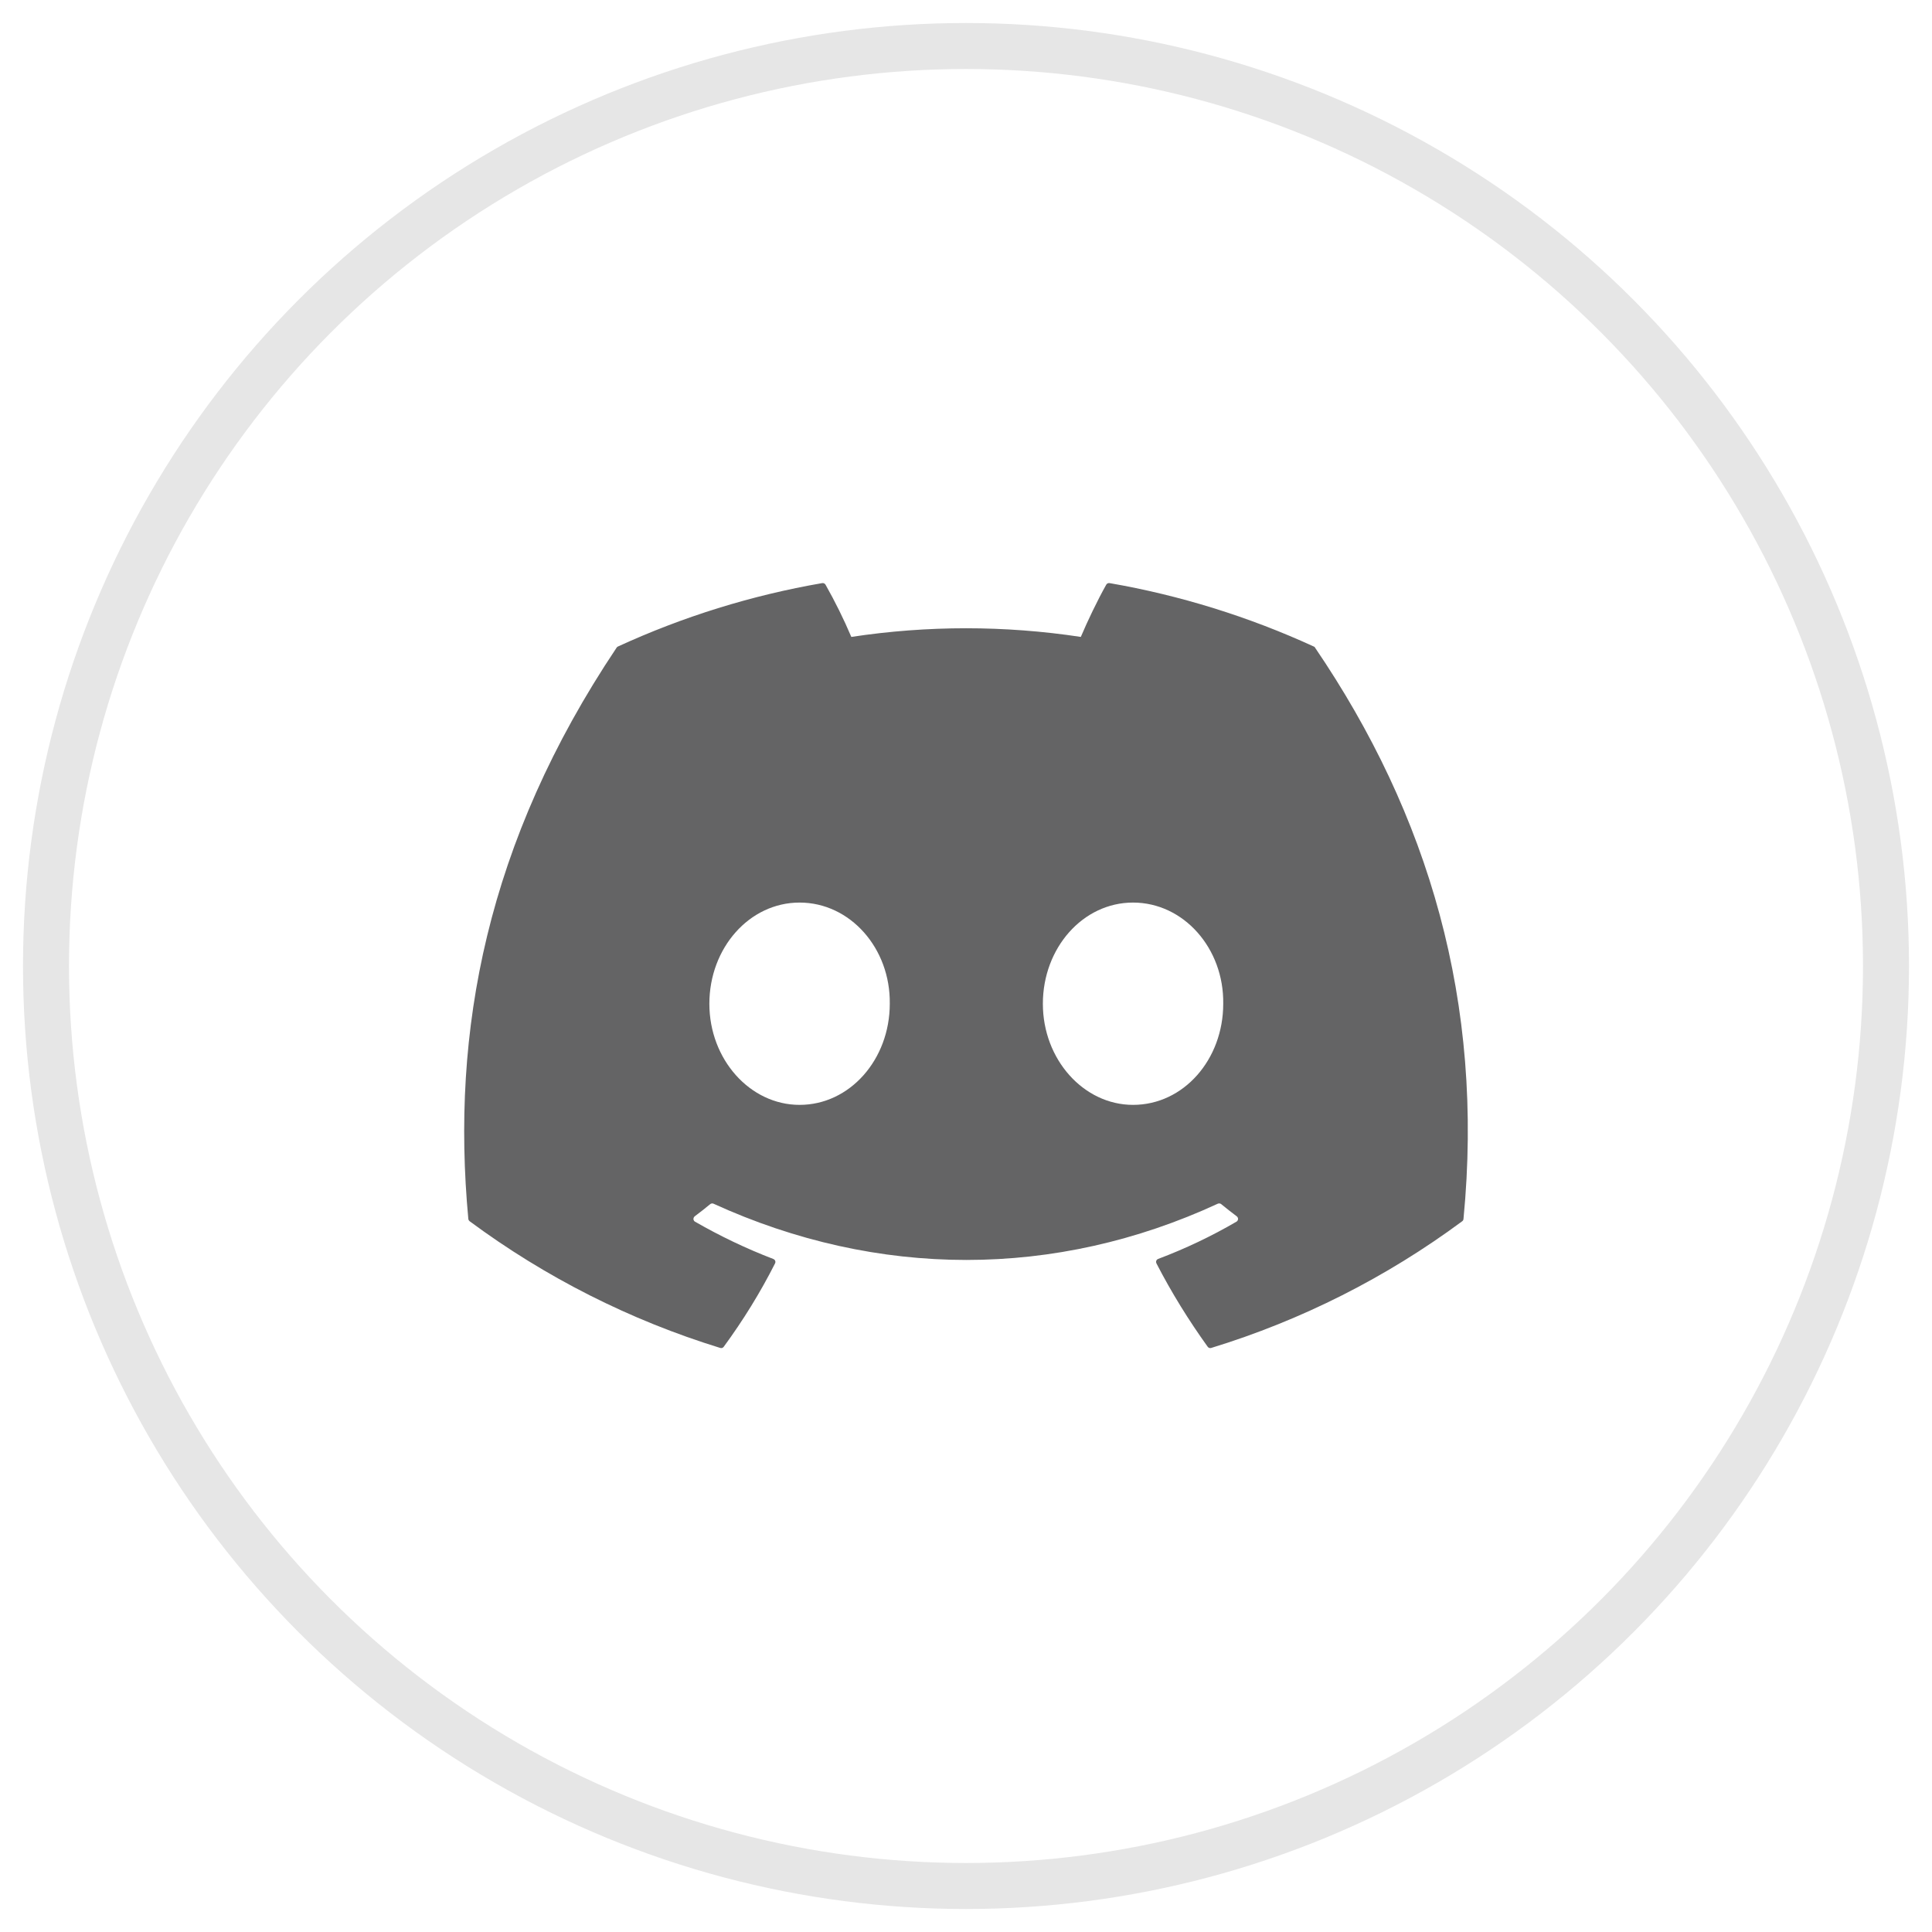 <svg width="42" height="42" viewBox="0 0 42 42" fill="none"
  xmlns="http://www.w3.org/2000/svg">
  <circle cx="21" cy="21" r="20" stroke="black" stroke-opacity="0.1"/>
  <g clip-path="url(#clip0_48_526)">
    <path d="M28.561 14.055C27.147 13.406 25.654 12.942 24.12 12.676C24.106 12.674 24.092 12.676 24.079 12.682C24.067 12.688 24.056 12.698 24.049 12.71C23.857 13.051 23.644 13.497 23.496 13.846C21.842 13.595 20.161 13.595 18.507 13.846C18.342 13.457 18.154 13.078 17.946 12.71C17.939 12.698 17.928 12.688 17.915 12.682C17.903 12.676 17.889 12.674 17.875 12.676C16.341 12.941 14.847 13.405 13.433 14.055C13.421 14.06 13.411 14.068 13.405 14.079C10.576 18.305 9.801 22.428 10.181 26.498C10.182 26.517 10.195 26.536 10.21 26.549C11.857 27.769 13.699 28.7 15.657 29.303C15.671 29.308 15.686 29.307 15.7 29.303C15.714 29.298 15.726 29.289 15.734 29.277C16.154 28.704 16.527 28.101 16.849 27.465C16.856 27.452 16.858 27.437 16.856 27.422C16.853 27.408 16.846 27.395 16.836 27.384C16.828 27.378 16.82 27.373 16.811 27.369C16.224 27.144 15.655 26.872 15.109 26.558C15.094 26.55 15.083 26.535 15.078 26.519C15.072 26.502 15.074 26.484 15.082 26.468C15.087 26.458 15.094 26.449 15.102 26.442C15.217 26.356 15.332 26.266 15.441 26.176C15.45 26.169 15.462 26.164 15.474 26.162C15.486 26.16 15.499 26.162 15.51 26.167C19.081 27.798 22.947 27.798 26.475 26.167C26.487 26.162 26.5 26.16 26.513 26.162C26.525 26.163 26.537 26.168 26.547 26.176C26.657 26.266 26.771 26.356 26.886 26.442C26.895 26.449 26.902 26.458 26.907 26.468C26.912 26.479 26.915 26.49 26.914 26.502C26.913 26.513 26.91 26.524 26.904 26.534C26.898 26.544 26.89 26.552 26.88 26.558C26.336 26.875 25.766 27.146 25.177 27.368C25.168 27.372 25.159 27.377 25.152 27.384C25.145 27.391 25.14 27.4 25.136 27.409C25.133 27.418 25.132 27.428 25.132 27.438C25.133 27.447 25.136 27.456 25.14 27.465C25.467 28.099 25.842 28.704 26.254 29.277C26.263 29.289 26.274 29.298 26.288 29.303C26.302 29.307 26.317 29.308 26.331 29.303C28.293 28.702 30.138 27.77 31.787 26.549C31.795 26.543 31.802 26.535 31.807 26.527C31.811 26.518 31.814 26.508 31.815 26.498C32.271 21.792 31.053 17.704 28.589 14.081C28.586 14.075 28.583 14.069 28.578 14.065C28.573 14.061 28.568 14.057 28.561 14.055ZM17.382 24.019C16.306 24.019 15.421 23.032 15.421 21.821C15.421 20.609 16.29 19.621 17.382 19.621C18.483 19.621 19.36 20.617 19.343 21.821C19.343 23.032 18.475 24.019 17.382 24.019ZM24.631 24.019C23.557 24.019 22.671 23.032 22.671 21.821C22.671 20.609 23.539 19.621 24.631 19.621C25.732 19.621 26.61 20.617 26.592 21.821C26.592 23.032 25.732 24.019 24.631 24.019Z" fill="#646465"/>
  </g>
  <defs>
    <clipPath id="clip0_48_526">
      <rect width="21.818" height="21.818" fill="white" transform="translate(10.091 10.091)"/>
    </clipPath>
  </defs>
</svg>
